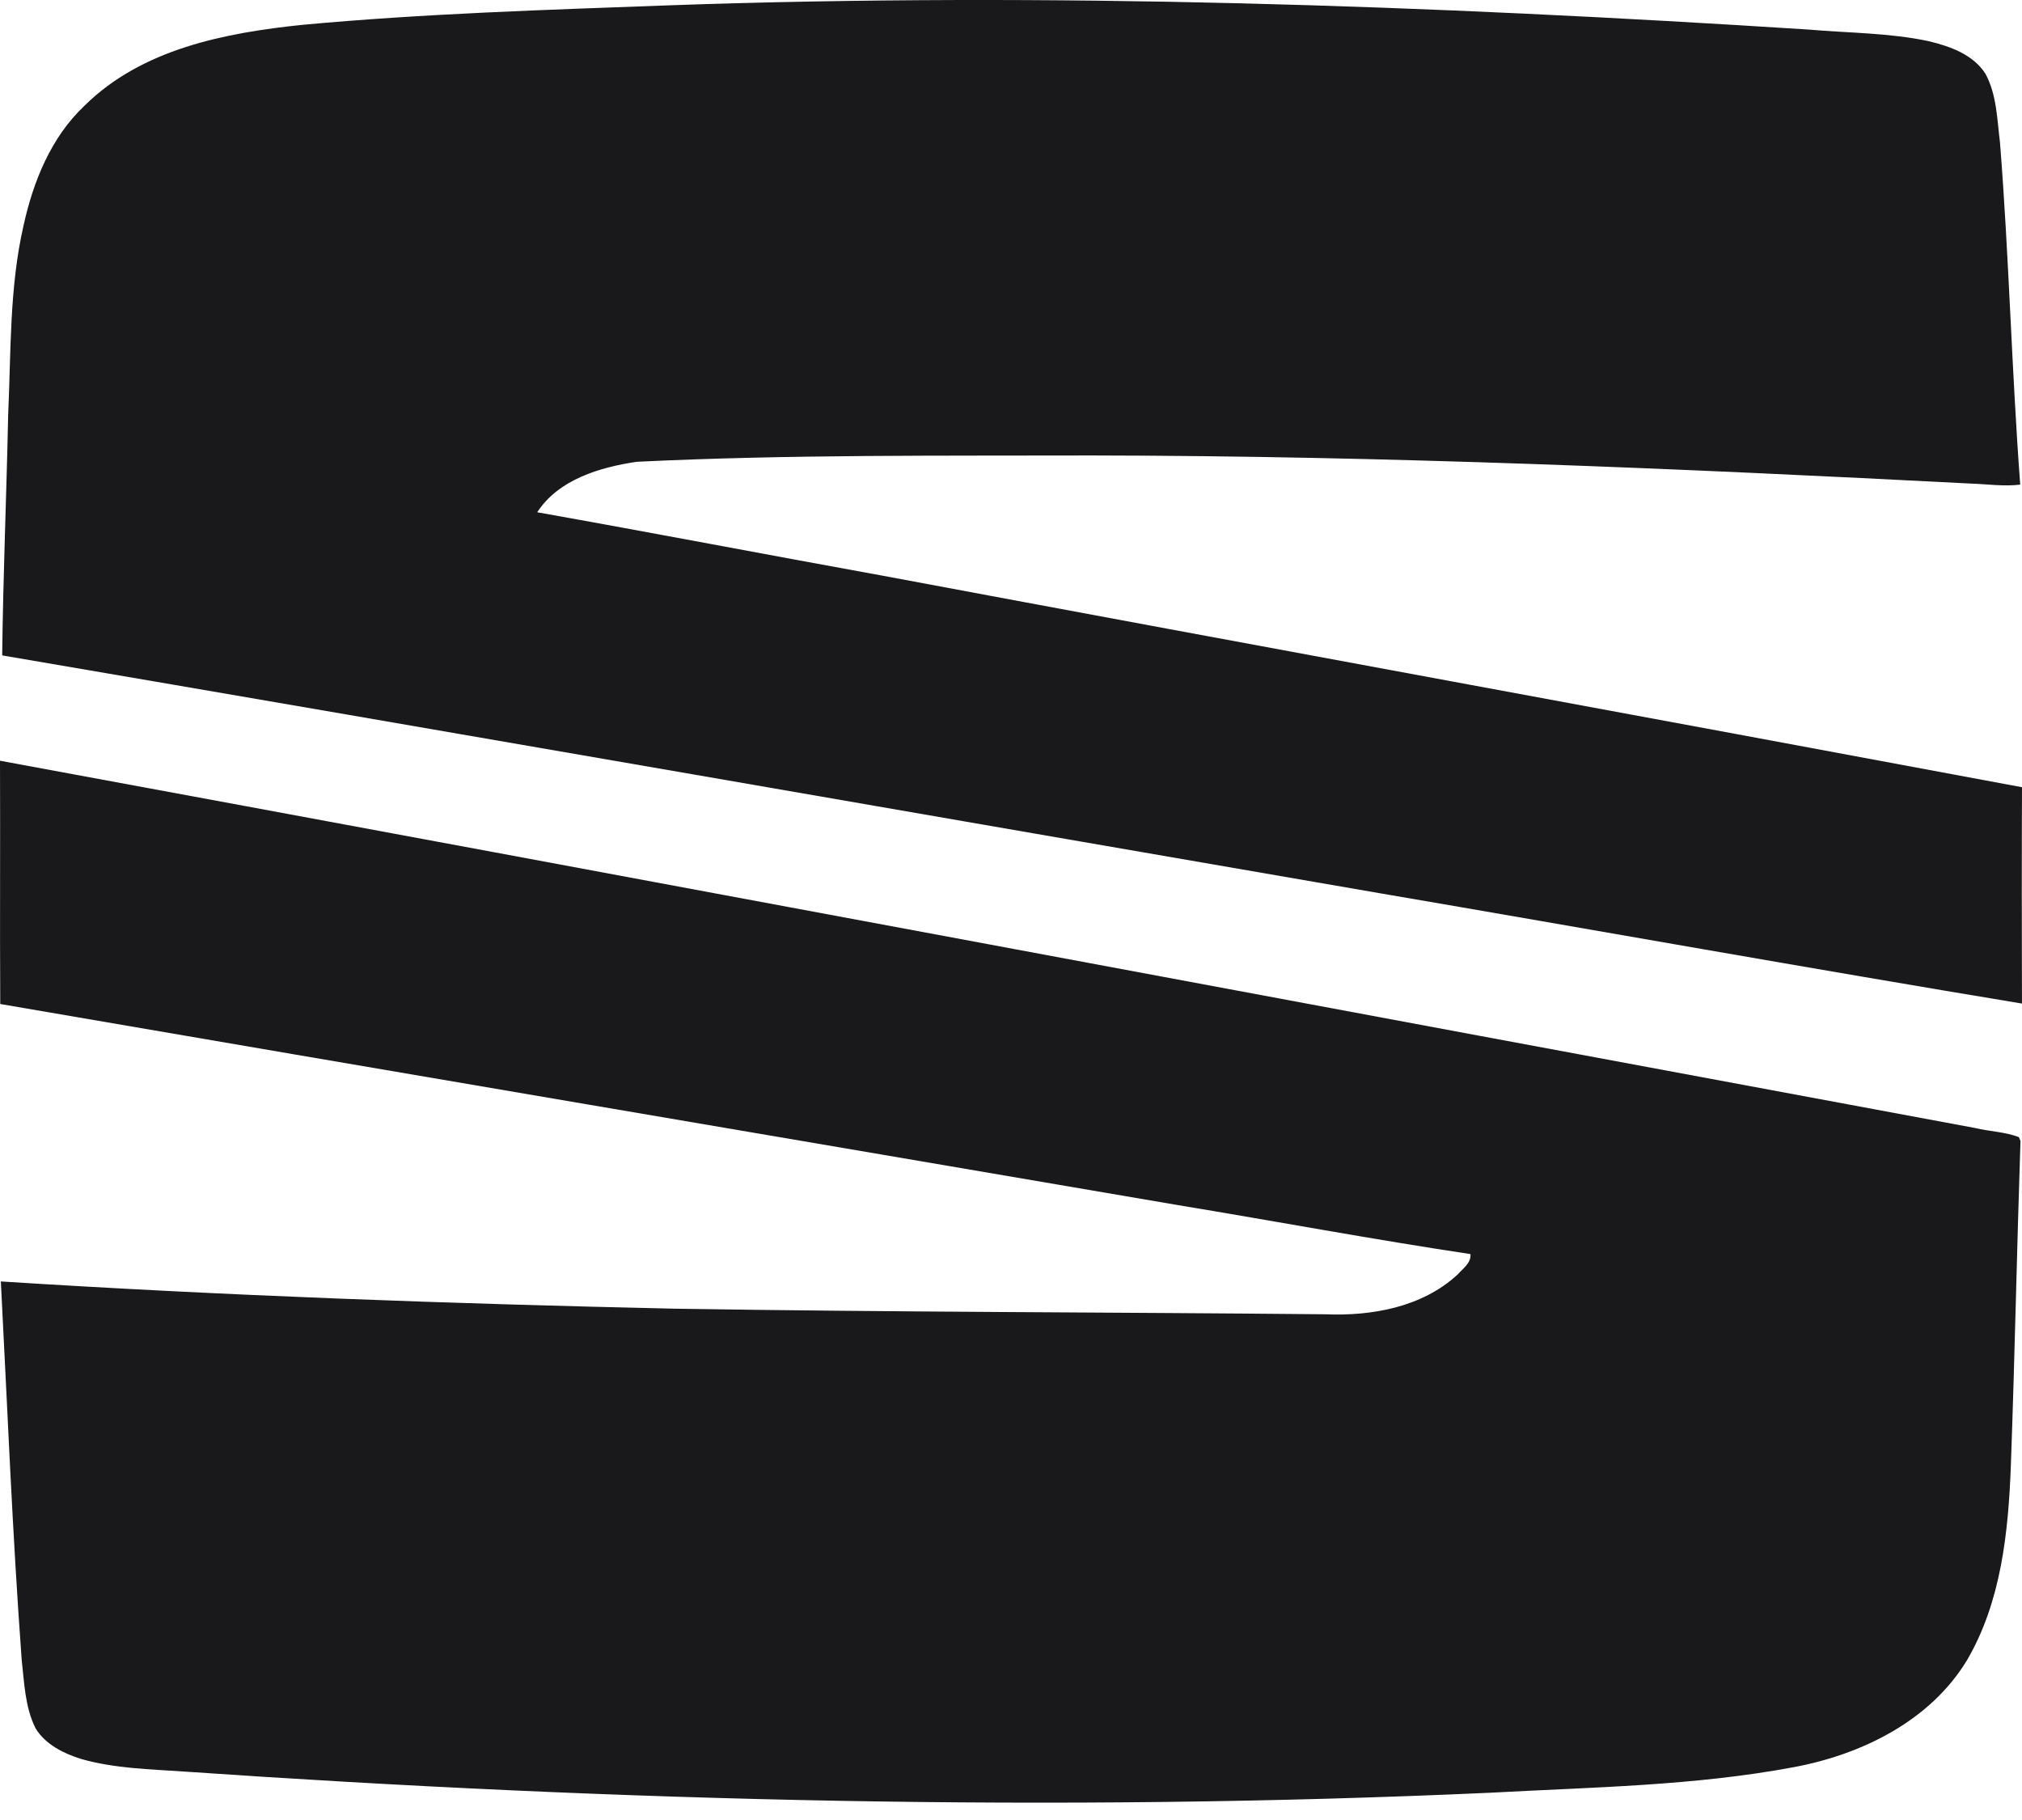 <svg width="60" height="54" viewBox="0 0 60 54" fill="none" xmlns="http://www.w3.org/2000/svg">
<g clip-path="url(#clip0_99_655)">
<path d="M19.853 0.158C31.132 -0.24 42.421 0.155 53.68 0.878C54.865 0.981 56.066 0.973 57.233 1.222C57.865 1.374 58.547 1.615 58.916 2.189C59.253 2.813 59.26 3.542 59.347 4.23C59.615 7.608 59.694 11.001 59.947 14.379C59.459 14.438 58.971 14.364 58.483 14.348C49.8 13.899 41.109 13.525 32.412 13.514C27.907 13.526 23.397 13.483 18.896 13.701C17.805 13.862 16.571 14.227 15.941 15.199C19.346 15.804 22.744 16.457 26.148 17.073C37.429 19.184 48.719 21.249 60 23.357C59.99 25.497 59.994 27.636 59.999 29.776C53.655 28.726 47.322 27.593 40.982 26.509C27.343 24.158 13.708 21.774 0.065 19.446C0.092 17.071 0.193 14.698 0.242 12.321C0.328 10.44 0.275 8.533 0.7 6.685C0.987 5.381 1.517 4.07 2.505 3.139C4.21 1.45 6.677 0.975 8.973 0.737C12.591 0.402 16.224 0.292 19.853 0.158ZM0 22.571C19.541 26.176 39.074 29.842 58.612 33.469C59.039 33.573 59.495 33.581 59.906 33.738L59.955 33.851C59.848 37.056 59.786 40.264 59.67 43.469C59.596 45.446 59.387 47.515 58.369 49.257C57.278 51.059 55.246 52.055 53.235 52.431C50.271 52.988 47.243 53.025 44.241 53.19C31.323 53.776 18.379 53.452 5.483 52.564C4.452 52.492 3.404 52.474 2.403 52.188C1.884 52.024 1.349 51.76 1.056 51.281C0.741 50.653 0.722 49.935 0.644 49.25C0.368 45.511 0.221 41.765 0.025 38.021C6.678 38.444 13.342 38.681 20.007 38.829C26.443 38.933 32.878 38.932 39.314 38.995C40.702 39.053 42.203 38.788 43.256 37.812C43.41 37.636 43.659 37.473 43.634 37.209C40.733 36.774 37.849 36.233 34.954 35.756C23.307 33.765 11.653 31.791 0.007 29.789C-0.007 27.383 0.01 24.977 0 22.571Z" fill="#19191B"/>
</g>
<defs>
<clipPath id="clip0_99_655">
<rect width="60" height="53.485" fill="white"/>
</clipPath>
</defs>
</svg>
